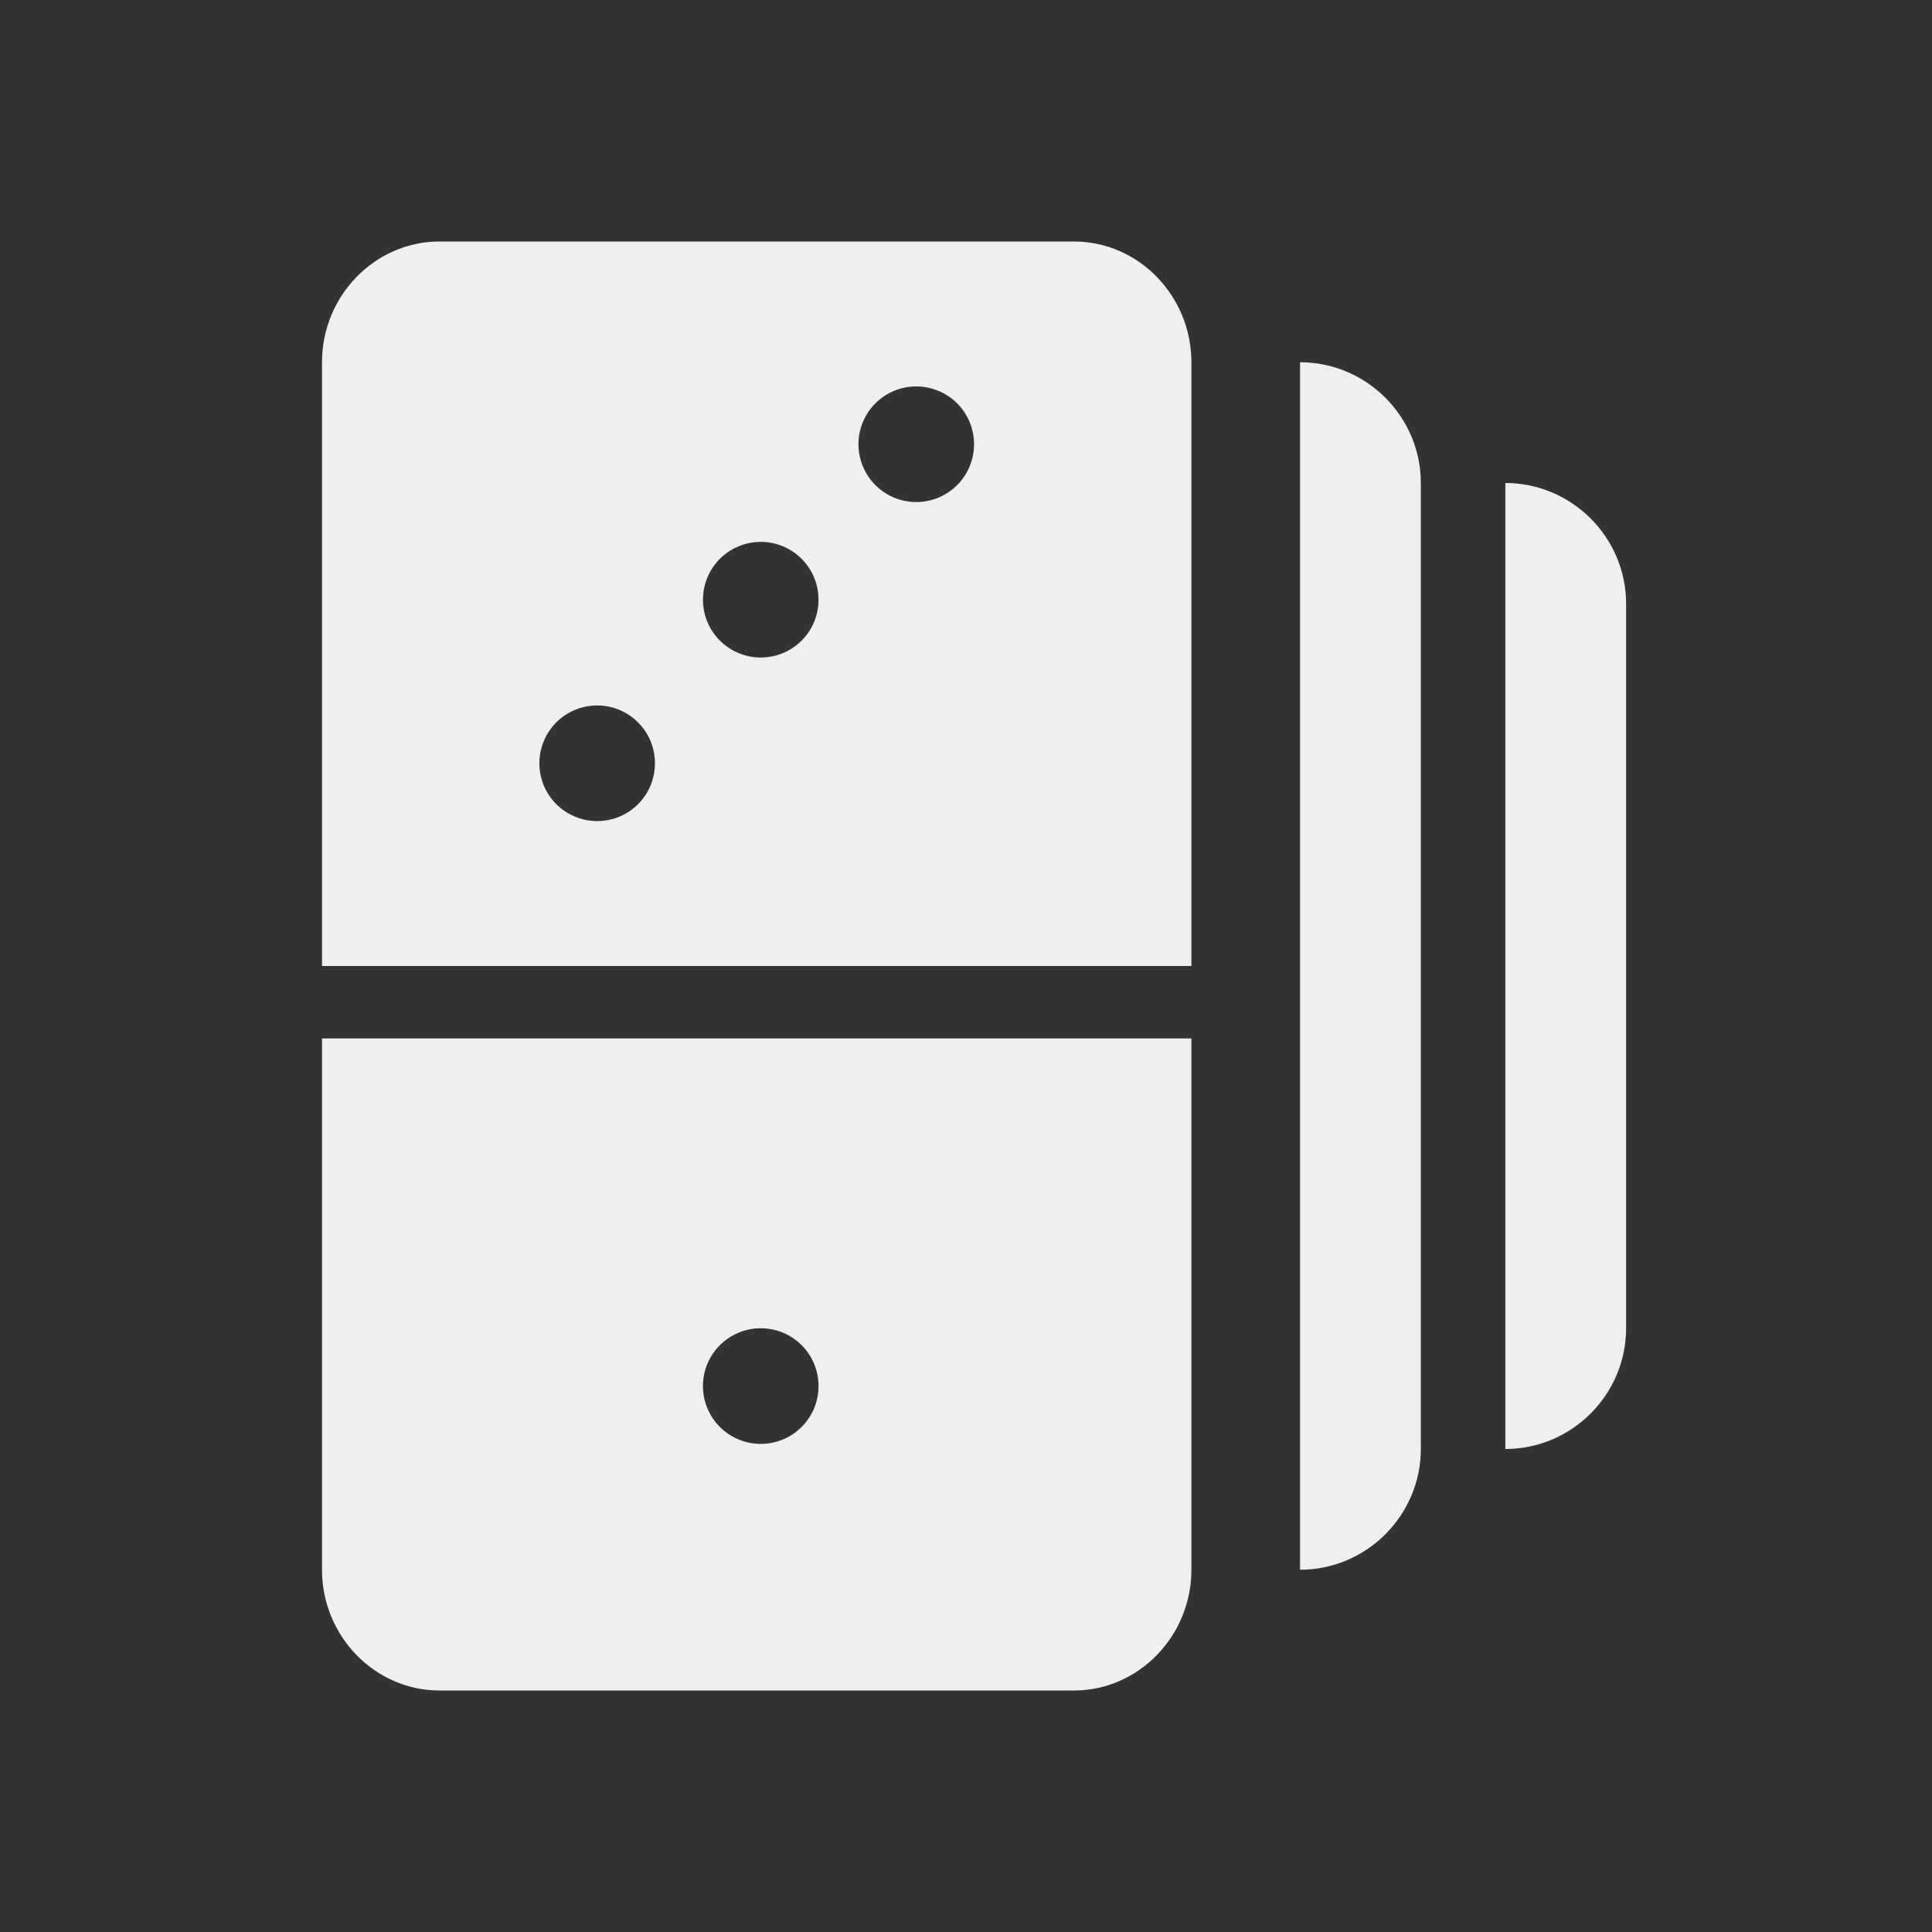 <svg width="24" height="24" viewBox="0 0 24 24" fill="none" xmlns="http://www.w3.org/2000/svg">
<rect x="0" y="0" width="24" height="24" fill="#333333" stroke="none"/>
<path fill-rule="evenodd" clip-rule="evenodd" d="M5.46 3H13.341C14.143 3 14.8 3.675 14.8 4.5V12H4V4.5C4 3.675 4.657 3 5.46 3ZM11.89 6.026C11.79 6.127 11.661 6.195 11.522 6.223C11.383 6.251 11.238 6.236 11.107 6.182C10.976 6.128 10.864 6.036 10.785 5.917C10.706 5.799 10.664 5.66 10.664 5.518C10.664 5.376 10.706 5.237 10.785 5.119C10.864 5.001 10.976 4.909 11.107 4.855C11.238 4.8 11.383 4.786 11.522 4.814C11.661 4.842 11.79 4.91 11.89 5.01C12.024 5.145 12.1 5.328 12.1 5.518C12.1 5.709 12.024 5.892 11.89 6.026ZM7.926 9.99C7.826 10.09 7.698 10.159 7.559 10.186C7.419 10.214 7.275 10.2 7.144 10.145C7.012 10.091 6.9 9.999 6.821 9.881C6.742 9.763 6.7 9.624 6.7 9.482C6.7 9.34 6.742 9.201 6.821 9.083C6.9 8.964 7.012 8.872 7.144 8.818C7.275 8.764 7.419 8.749 7.559 8.777C7.698 8.805 7.826 8.873 7.926 8.974C8.061 9.108 8.136 9.291 8.136 9.482C8.136 9.672 8.061 9.855 7.926 9.99ZM9.958 7.958C9.858 8.058 9.73 8.127 9.591 8.154C9.451 8.182 9.307 8.168 9.176 8.113C9.044 8.059 8.932 7.967 8.853 7.849C8.774 7.731 8.732 7.592 8.732 7.45C8.732 7.308 8.774 7.169 8.853 7.051C8.932 6.932 9.044 6.84 9.176 6.786C9.307 6.732 9.451 6.717 9.591 6.745C9.73 6.773 9.858 6.841 9.958 6.942C10.093 7.077 10.168 7.259 10.168 7.45C10.168 7.64 10.093 7.823 9.958 7.958Z" fill="#EFEFEF"/>
<path fill-rule="evenodd" clip-rule="evenodd" d="M4 12.9H14.8V19.5C14.8 20.325 14.143 21 13.341 21H5.46C4.657 21 4 20.325 4 19.5V12.9ZM9.591 17.923C9.73 17.895 9.858 17.827 9.958 17.726C10.093 17.591 10.168 17.409 10.168 17.218C10.168 17.028 10.093 16.845 9.958 16.71C9.858 16.61 9.73 16.541 9.591 16.514C9.451 16.486 9.307 16.5 9.176 16.555C9.044 16.609 8.932 16.701 8.853 16.819C8.774 16.937 8.732 17.076 8.732 17.218C8.732 17.36 8.774 17.499 8.853 17.617C8.932 17.736 9.044 17.828 9.176 17.882C9.307 17.936 9.451 17.951 9.591 17.923Z" fill="#EFEFEF"/>
<path d="M17.65 18C17.65 18.825 16.975 19.5 16.15 19.5V4.5C16.975 4.5 17.65 5.175 17.65 6V18Z" fill="#EFEFEF"/>
<path d="M20.2 16.5C20.2 17.325 19.525 18 18.7 18V6C19.525 6 20.2 6.675 20.2 7.5V16.5Z" fill="#EFEFEF"/>
</svg>
